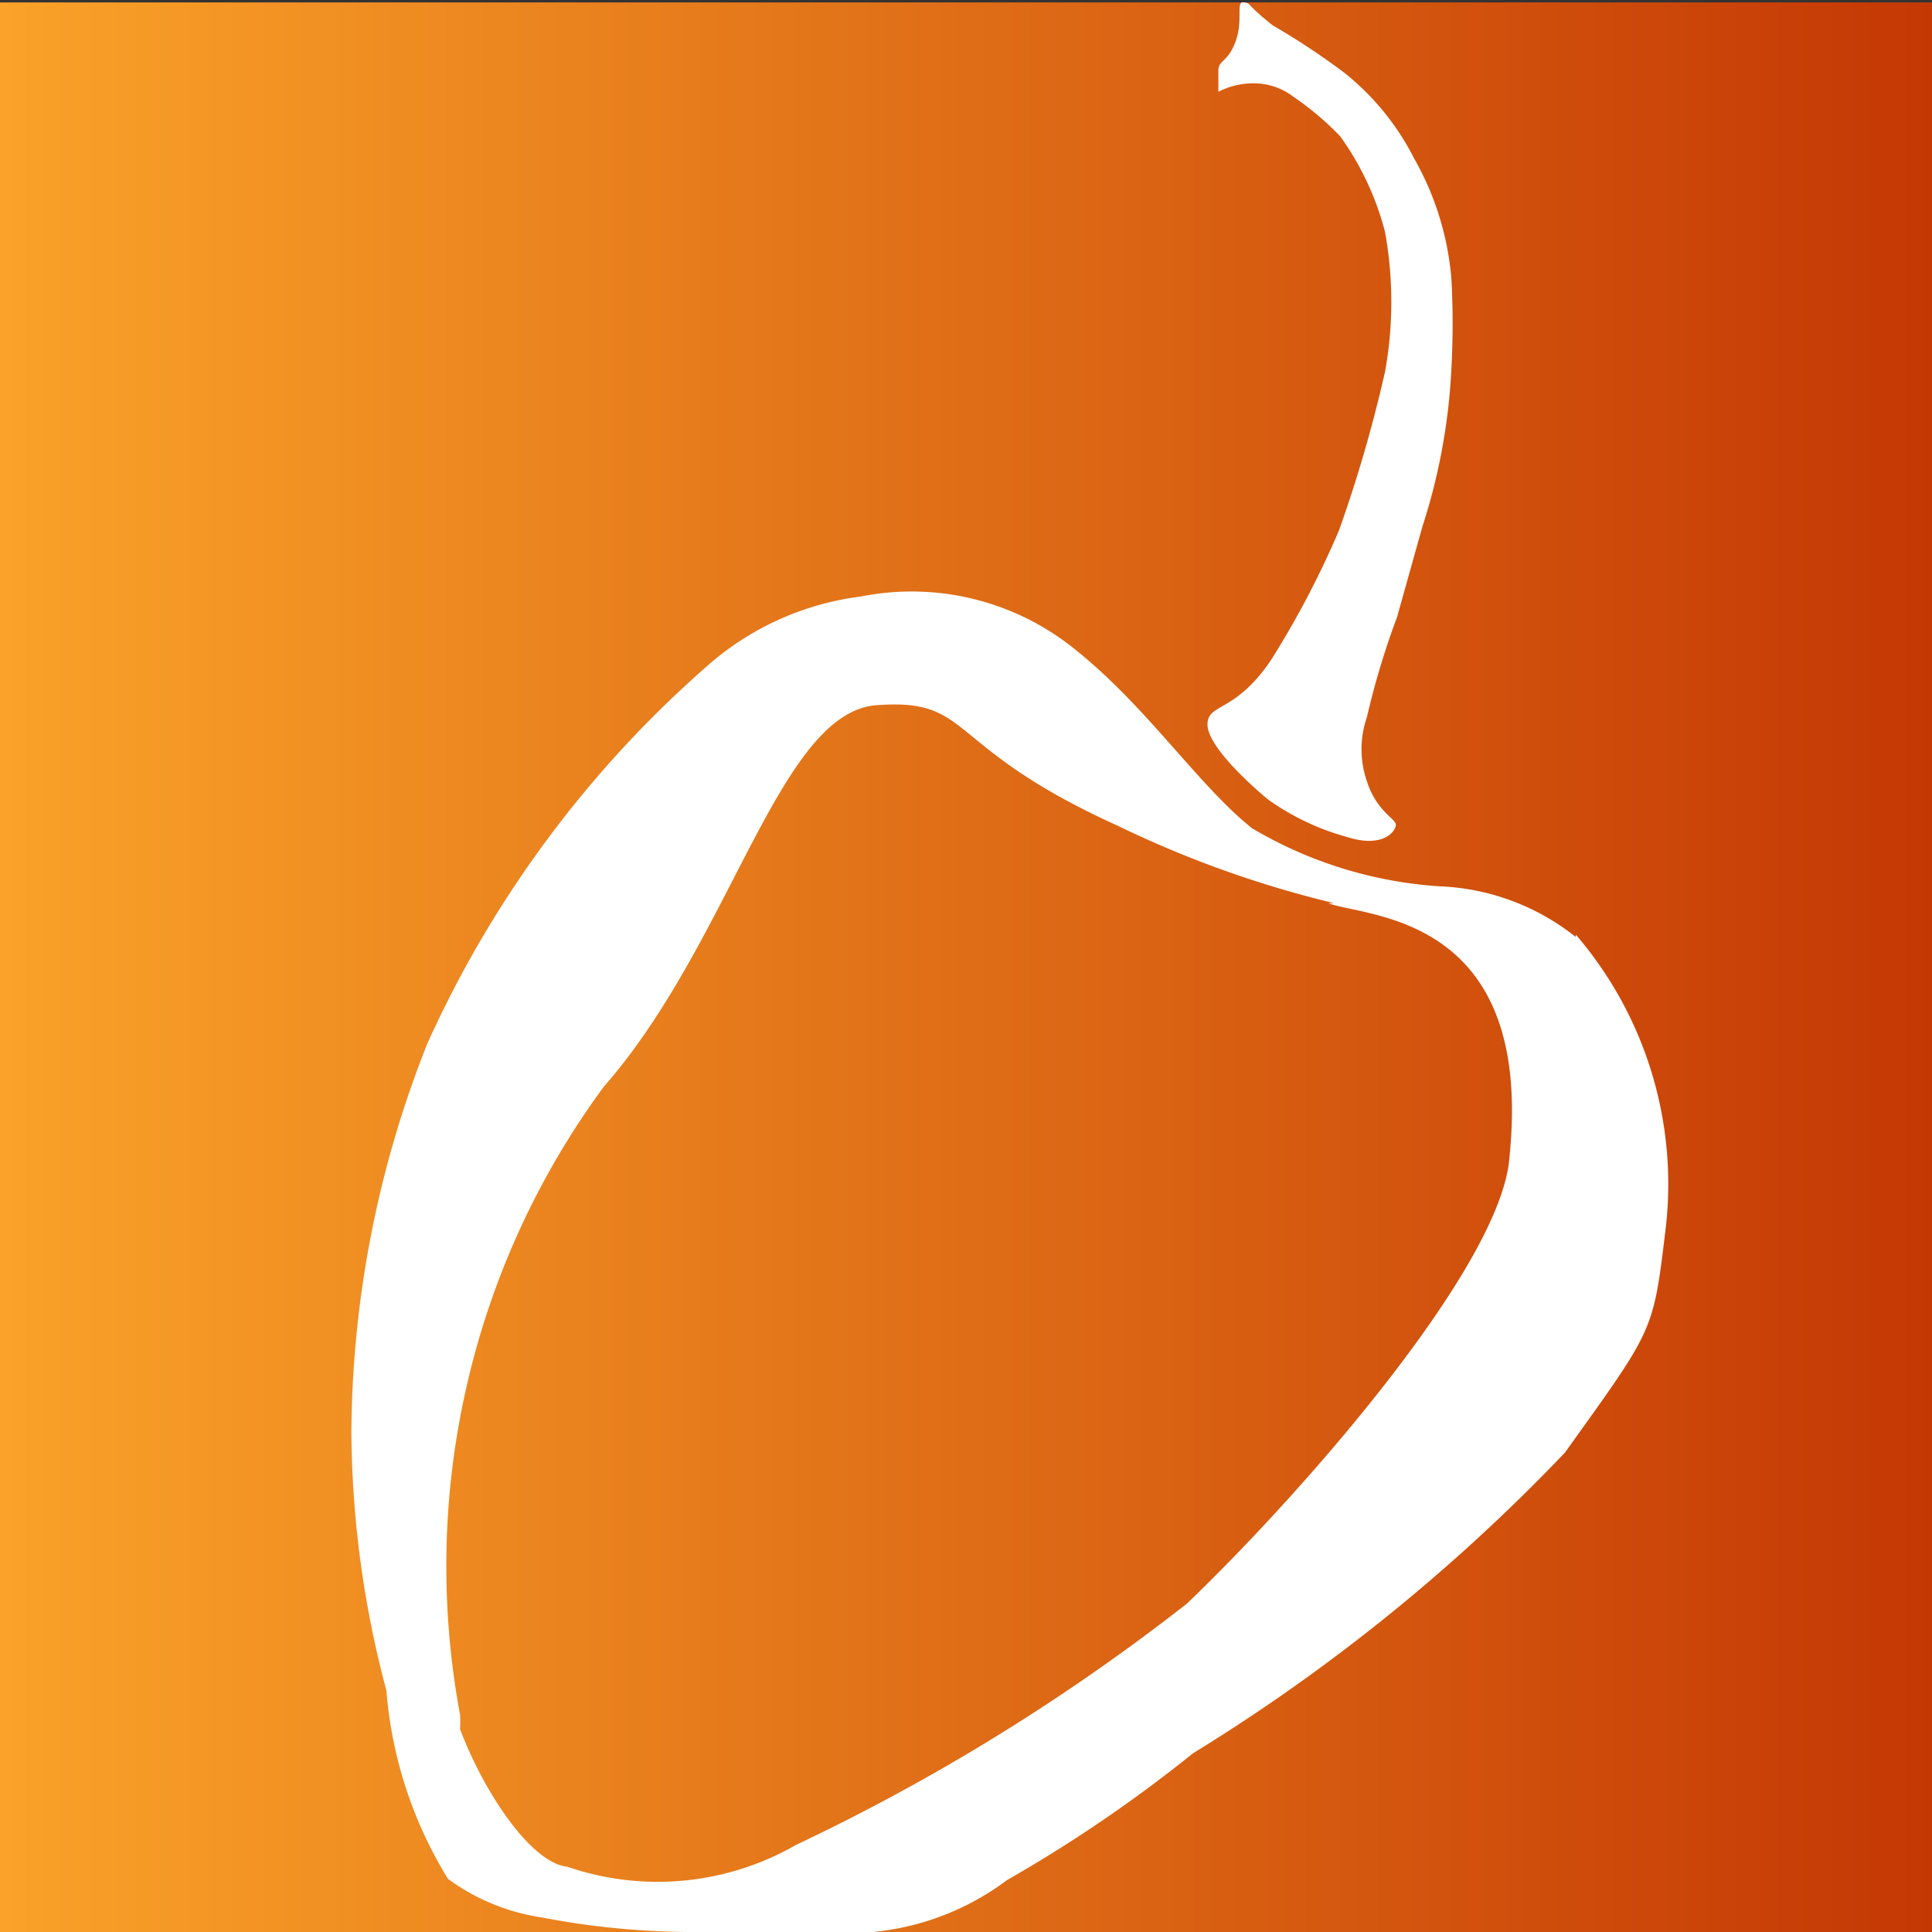 <svg xmlns="http://www.w3.org/2000/svg" xmlns:xlink="http://www.w3.org/1999/xlink" viewBox="0 0 16 16"><rect x="0" y="0" width="16" height="16" fill="#333333" stroke="none"/><defs><style>.a{fill:url(#a);}.b{fill:#fff;}</style><linearGradient id="a" y1="8.09" x2="16" y2="8.09" gradientUnits="userSpaceOnUse"><stop offset="0" stop-color="#faa229"/><stop offset="1" stop-color="#c43804"/></linearGradient></defs><title>Kabanero</title><rect class="a" y="0.02" width="16" height="16.13"/><path class="b" d="M10,6c0-.18.23-.09.53-.54a7.58,7.58,0,0,0,.56-1.07,11.45,11.45,0,0,0,.38-1.31,3.24,3.24,0,0,0,0-1.16,2.38,2.38,0,0,0-.37-.79,2.44,2.44,0,0,0-.39-.33.54.54,0,0,0-.33-.11.63.63,0,0,0-.29.07s0-.07,0-.17.07-.06.14-.24,0-.34.07-.33,0,0,.24.19a6,6,0,0,1,.59.39,2.15,2.15,0,0,1,.58.71,2.42,2.42,0,0,1,.31,1,6.86,6.86,0,0,1,0,.74,5,5,0,0,1-.24,1.31l-.21.75a6.59,6.59,0,0,0-.25.83.81.81,0,0,0,0,.53c.08.25.24.31.24.36s-.1.2-.41.1a2.06,2.06,0,0,1-.65-.31C10.32,6.47,10,6.17,10,6Z"/><path class="b" d="M13.05,7.74h0a3.17,3.17,0,0,1,.74,2.47c-.1.83-.1.8-.83,1.82a15.36,15.36,0,0,1-3.08,2.49,11.76,11.76,0,0,1-1.54,1.05A2.2,2.2,0,0,1,7.23,16a5.48,5.48,0,0,1-1.52,0,6.62,6.62,0,0,1-1.22-.12,1.75,1.75,0,0,1-.78-.32A3.5,3.5,0,0,1,3.2,14h0a8.47,8.47,0,0,1-.29-2.14,8.84,8.84,0,0,1,.63-3.22,9.17,9.17,0,0,1,2.3-3.11,2.37,2.37,0,0,1,1.29-.59,2.15,2.15,0,0,1,1.8.46c.58.47,1,1.11,1.44,1.46a3.49,3.49,0,0,0,1.55.48,1.93,1.93,0,0,1,1.13.42Zm-2-.26a8.81,8.81,0,0,1-1.79-.64c-1.46-.66-1.19-1.06-2-1S6.06,7.79,5,9a6.7,6.7,0,0,0-1.19,5.2,1,1,0,0,1,0,.12c.2.53.59,1.11.89,1.14a2.3,2.3,0,0,0,1.89-.18,17.14,17.14,0,0,0,3.24-2c.95-.91,2.6-2.79,2.67-3.69C12.71,7.57,11.32,7.6,11,7.48Z"/></svg>